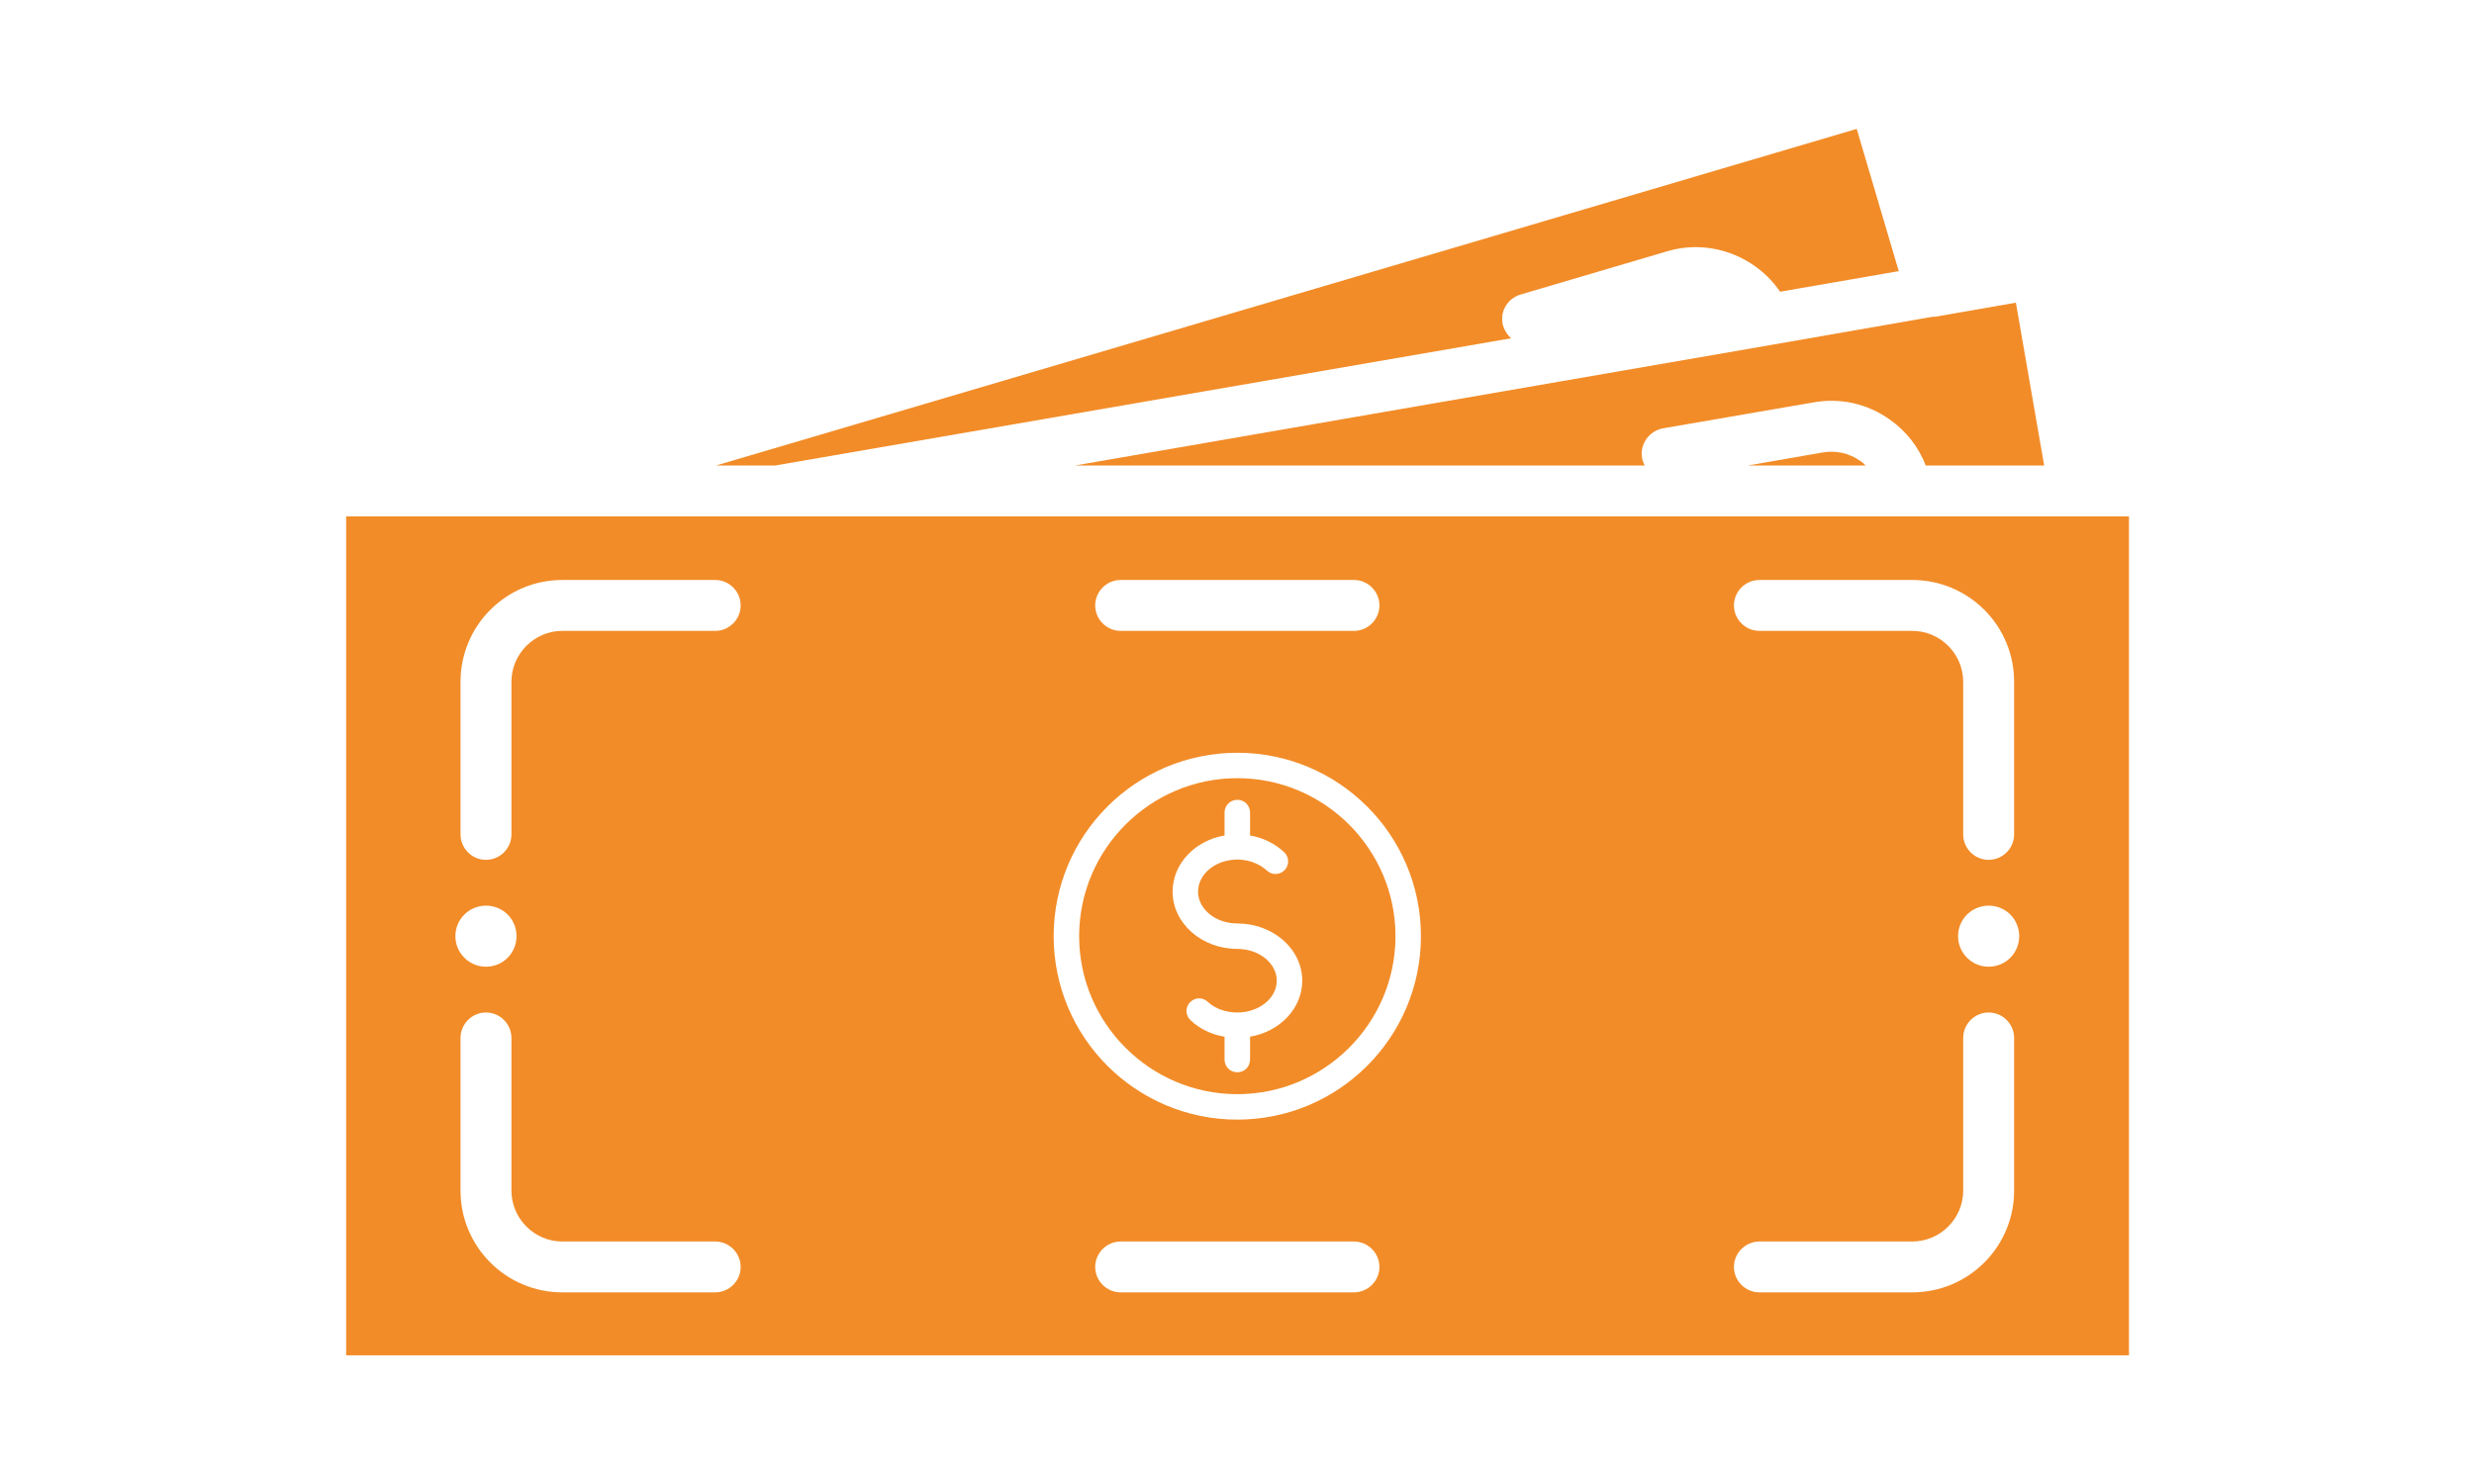 <svg xmlns="http://www.w3.org/2000/svg" xmlns:xlink="http://www.w3.org/1999/xlink" width="500" zoomAndPan="magnify" viewBox="0 0 375 225" height="300" preserveAspectRatio="xMidYMid meet" version="1.0"><defs><clipPath id="f38b292832"><path d="M 108 19.488 L 288 19.488 L 288 71 L 108 71 Z M 108 19.488 " clip-rule="nonzero"/></clipPath><clipPath id="ff0540bdb8"><path d="M 52.211 78 L 322.961 78 L 322.961 205.488 L 52.211 205.488 Z M 52.211 78 " clip-rule="nonzero"/></clipPath></defs><path fill="#f28c28" d="M 281.977 69.887 C 282.285 70.078 282.551 70.309 282.789 70.582 L 264.91 70.582 L 276.227 68.609 C 278.27 68.262 280.273 68.688 281.977 69.887 " fill-opacity="1" fill-rule="nonzero"/><path fill="#f28c28" d="M 309.848 70.582 L 291.898 70.582 C 290.816 67.766 288.922 65.332 286.414 63.594 C 283.055 61.207 279 60.281 274.871 61.012 L 252.059 64.945 C 249.973 65.332 248.543 67.336 248.891 69.422 C 248.965 69.848 249.121 70.234 249.312 70.582 L 162.914 70.582 L 268.465 52.297 L 292.785 48.051 C 292.977 48.051 293.172 48.008 293.398 48.008 L 305.562 45.891 L 309.848 70.582 " fill-opacity="1" fill-rule="nonzero"/><g clip-path="url(#f38b292832)"><path fill="#f28c28" d="M 287.805 41.109 L 269.816 44.23 C 266.148 38.832 259.199 36.168 252.715 38.098 L 230.473 44.656 C 228.43 45.273 227.23 47.395 227.848 49.441 C 228.082 50.172 228.504 50.789 229.047 51.289 L 117.48 70.582 L 108.52 70.582 L 281.434 19.543 L 287.805 41.109 " fill-opacity="1" fill-rule="nonzero"/></g><path fill="#f28c28" d="M 189.48 157.18 L 189.48 160.652 C 189.48 161.734 188.629 162.578 187.547 162.578 C 186.469 162.578 185.617 161.734 185.617 160.652 L 185.617 157.18 C 183.648 156.875 181.836 155.988 180.445 154.672 C 179.676 153.941 179.629 152.742 180.371 151.973 C 181.098 151.199 182.293 151.16 183.07 151.898 C 184.188 152.934 185.809 153.512 187.547 153.512 C 190.828 153.512 193.527 151.352 193.527 148.691 C 193.527 146.027 190.828 143.871 187.547 143.871 C 182.145 143.871 177.738 139.973 177.738 135.191 C 177.738 130.945 181.141 127.441 185.617 126.672 L 185.617 123.195 C 185.617 122.117 186.469 121.266 187.547 121.266 C 188.629 121.266 189.48 122.117 189.48 123.195 L 189.48 126.672 C 191.445 127.012 193.262 127.898 194.652 129.215 C 195.422 129.945 195.457 131.137 194.727 131.914 C 193.992 132.684 192.793 132.719 192.023 131.988 C 190.945 130.988 189.359 130.367 187.738 130.332 L 187.355 130.332 C 184.152 130.406 181.598 132.57 181.598 135.191 C 181.598 137.852 184.262 140.012 187.547 140.012 C 192.988 140.012 197.391 143.906 197.391 148.691 C 197.391 152.898 193.992 156.41 189.48 157.18 Z M 187.547 117.984 C 174.34 117.984 163.574 128.75 163.574 141.941 C 163.574 155.137 174.34 165.895 187.547 165.895 C 200.75 165.895 211.523 155.137 211.523 141.941 C 211.523 128.75 200.75 117.984 187.547 117.984 " fill-opacity="1" fill-rule="nonzero"/><g clip-path="url(#ff0540bdb8)"><path fill="#f28c28" d="M 301.43 146.57 C 298.883 146.57 296.797 144.492 296.797 141.941 C 296.797 139.359 298.883 137.312 301.43 137.312 C 304.02 137.312 306.062 139.359 306.062 141.941 C 306.062 144.492 304.02 146.57 301.43 146.57 Z M 305.293 180.516 C 305.293 189.039 298.379 195.945 289.848 195.945 L 266.688 195.945 C 264.562 195.945 262.824 194.207 262.824 192.094 C 262.824 189.969 264.562 188.234 266.688 188.234 L 289.848 188.234 C 294.094 188.234 297.574 184.766 297.574 180.516 L 297.574 157.371 C 297.574 155.25 299.305 153.512 301.43 153.512 C 303.551 153.512 305.293 155.25 305.293 157.371 Z M 187.547 169.754 C 172.18 169.754 159.711 157.297 159.711 141.941 C 159.711 126.59 172.18 114.133 187.547 114.133 C 202.91 114.133 215.379 126.59 215.379 141.941 C 215.379 157.297 202.91 169.754 187.547 169.754 Z M 205.227 195.945 L 169.863 195.945 C 167.746 195.945 166.008 194.207 166.008 192.094 C 166.008 189.969 167.746 188.234 169.863 188.234 L 205.227 188.234 C 207.348 188.234 209.09 189.969 209.09 192.094 C 209.09 194.207 207.348 195.945 205.227 195.945 Z M 108.41 95.652 L 85.242 95.652 C 81 95.652 77.523 99.121 77.523 103.367 L 77.523 126.508 C 77.523 128.633 75.785 130.367 73.66 130.367 C 71.535 130.367 69.805 128.633 69.805 126.508 L 69.805 103.367 C 69.805 94.84 76.715 87.934 85.242 87.934 L 108.41 87.934 C 110.531 87.934 112.266 89.672 112.266 91.793 C 112.266 93.918 110.531 95.652 108.41 95.652 Z M 69.027 141.941 C 69.027 139.359 71.113 137.312 73.66 137.312 C 76.25 137.312 78.293 139.359 78.293 141.941 C 78.293 144.492 76.25 146.57 73.66 146.57 C 71.113 146.57 69.027 144.492 69.027 141.941 Z M 108.41 195.945 L 85.242 195.945 C 76.715 195.945 69.805 189.039 69.805 180.516 L 69.805 157.371 C 69.805 155.25 71.535 153.512 73.66 153.512 C 75.785 153.512 77.523 155.25 77.523 157.371 L 77.523 180.516 C 77.523 184.766 81 188.234 85.242 188.234 L 108.41 188.234 C 110.531 188.234 112.266 189.969 112.266 192.094 C 112.266 194.207 110.531 195.945 108.41 195.945 Z M 169.863 87.934 L 205.227 87.934 C 207.348 87.934 209.09 89.672 209.09 91.793 C 209.09 93.918 207.348 95.652 205.227 95.652 L 169.863 95.652 C 167.746 95.652 166.008 93.918 166.008 91.793 C 166.008 89.672 167.746 87.934 169.863 87.934 Z M 266.688 87.934 L 289.848 87.934 C 298.379 87.934 305.293 94.84 305.293 103.367 L 305.293 126.508 C 305.293 128.633 303.551 130.367 301.43 130.367 C 299.305 130.367 297.574 128.633 297.574 126.508 L 297.574 103.367 C 297.574 99.121 294.094 95.652 289.848 95.652 L 266.688 95.652 C 264.562 95.652 262.824 93.918 262.824 91.793 C 262.824 89.672 264.562 87.934 266.688 87.934 Z M 52.469 78.293 L 52.469 205.594 L 322.703 205.594 L 322.703 78.293 L 52.469 78.293 " fill-opacity="1" fill-rule="nonzero"/></g><path fill="#f28c28" d="M 187.738 130.332 C 187.664 130.367 187.621 130.367 187.547 130.367 C 187.469 130.367 187.43 130.367 187.355 130.332 L 187.738 130.332 " fill-opacity="1" fill-rule="nonzero"/></svg>